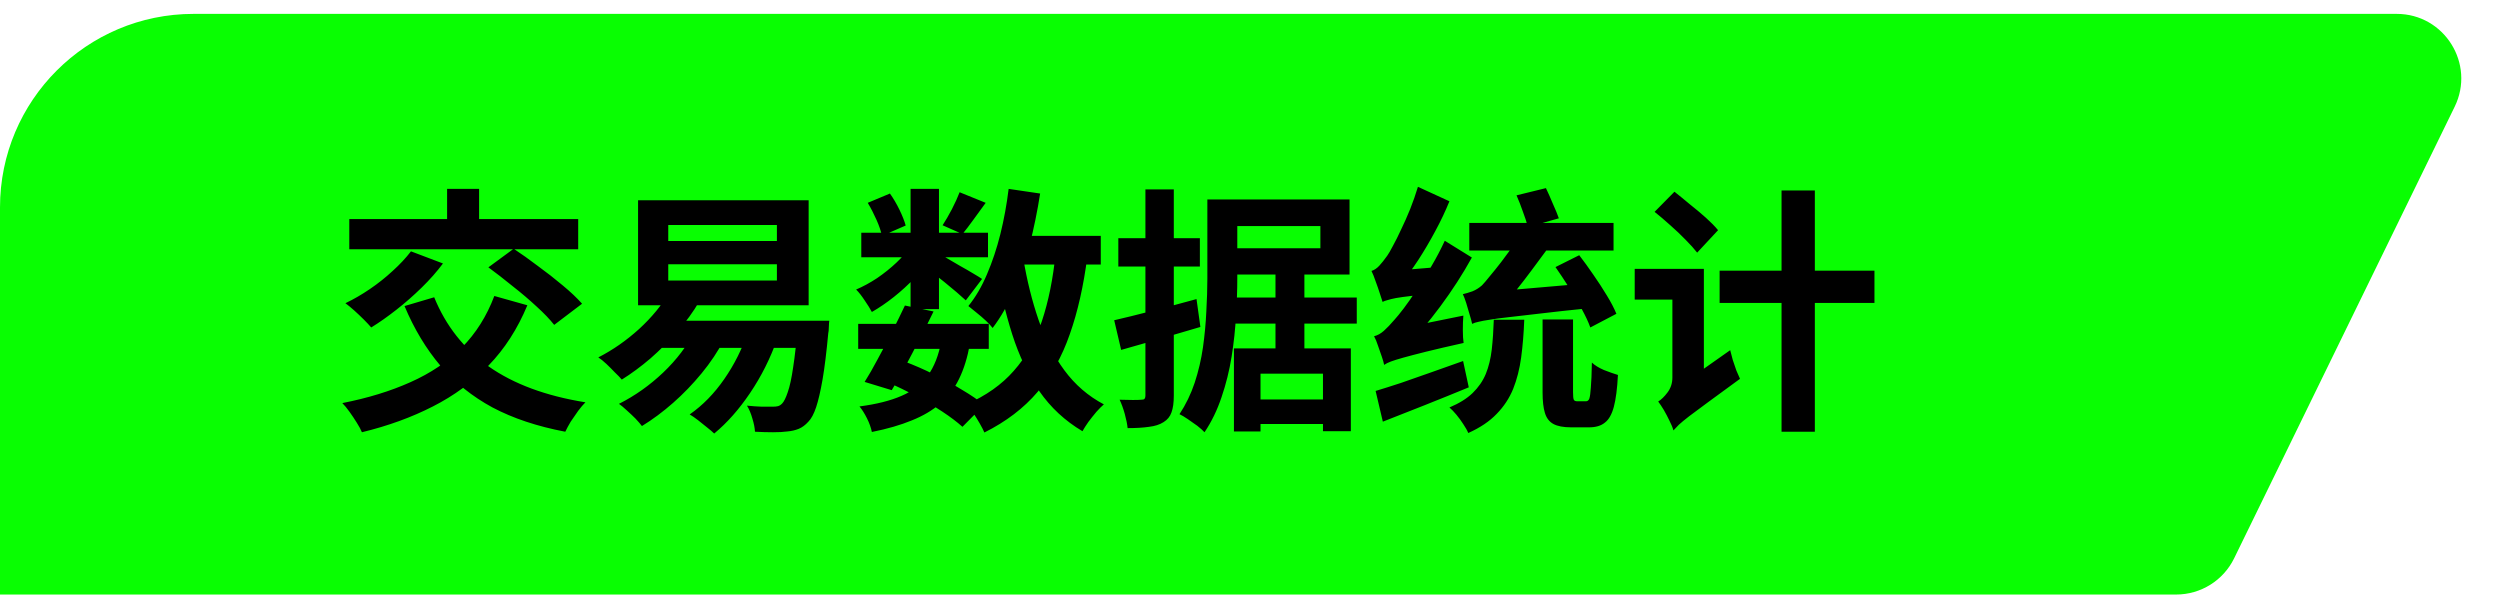<svg width="155" height="37" viewBox="0 0 155 37" fill="none" xmlns="http://www.w3.org/2000/svg">
<path d="M0 12.861C0 6.234 5.373 0.861 12 0.861H148.595C151.552 0.861 153.487 3.959 152.19 6.616L138.516 34.616C137.845 35.99 136.45 36.861 134.922 36.861H0V12.861Z" fill="#09FE02"/>
<path d="M30.648 18.351L32.696 18.927C32.088 20.389 31.288 21.631 30.296 22.655C29.314 23.679 28.162 24.527 26.84 25.199C25.528 25.871 24.061 26.405 22.44 26.799C22.376 26.639 22.269 26.442 22.12 26.207C21.981 25.983 21.832 25.759 21.672 25.535C21.512 25.311 21.362 25.13 21.224 24.991C22.802 24.682 24.21 24.25 25.448 23.695C26.696 23.141 27.757 22.426 28.632 21.551C29.506 20.666 30.178 19.599 30.648 18.351ZM25.48 15.583L27.464 16.335C27.09 16.837 26.653 17.333 26.152 17.823C25.65 18.314 25.128 18.773 24.584 19.199C24.04 19.626 23.517 19.994 23.016 20.303C22.898 20.165 22.744 19.999 22.552 19.807C22.36 19.615 22.162 19.429 21.96 19.247C21.757 19.066 21.576 18.917 21.416 18.799C21.928 18.554 22.434 18.261 22.936 17.919C23.437 17.578 23.906 17.205 24.344 16.799C24.792 16.394 25.17 15.989 25.48 15.583ZM26.92 18.431C27.634 20.191 28.76 21.621 30.296 22.719C31.842 23.807 33.842 24.549 36.296 24.943C36.157 25.082 36.008 25.258 35.848 25.471C35.688 25.695 35.533 25.919 35.384 26.143C35.245 26.378 35.133 26.586 35.048 26.767C33.309 26.437 31.805 25.935 30.536 25.263C29.277 24.581 28.2 23.717 27.304 22.671C26.418 21.626 25.677 20.394 25.08 18.975L26.92 18.431ZM21.656 13.583H35.848V15.455H21.656V13.583ZM27.72 11.711H29.704V14.815H27.72V11.711ZM30.28 16.575L31.848 15.423C32.317 15.733 32.818 16.09 33.352 16.495C33.896 16.89 34.408 17.29 34.888 17.695C35.378 18.101 35.778 18.479 36.088 18.831L34.36 20.143C34.093 19.802 33.73 19.423 33.272 19.007C32.813 18.581 32.317 18.159 31.784 17.743C31.261 17.317 30.76 16.927 30.28 16.575ZM41.432 16.383V17.391H48.168V16.383H41.432ZM41.432 13.951V14.943H48.168V13.951H41.432ZM39.56 12.415H50.136V18.927H39.56V12.415ZM40.536 19.887H49.912V21.567H40.536V19.887ZM49.464 19.887H51.416C51.416 19.887 51.41 19.935 51.4 20.031C51.4 20.117 51.394 20.223 51.384 20.351C51.384 20.469 51.373 20.57 51.352 20.655C51.245 21.818 51.128 22.773 51 23.519C50.872 24.255 50.738 24.831 50.6 25.247C50.461 25.663 50.301 25.962 50.12 26.143C49.928 26.357 49.725 26.506 49.512 26.591C49.298 26.677 49.064 26.73 48.808 26.751C48.584 26.783 48.29 26.799 47.928 26.799C47.576 26.799 47.202 26.789 46.808 26.767C46.797 26.533 46.744 26.261 46.648 25.951C46.562 25.642 46.45 25.375 46.312 25.151C46.642 25.183 46.952 25.205 47.24 25.215C47.538 25.215 47.757 25.215 47.896 25.215C48.034 25.215 48.146 25.205 48.232 25.183C48.317 25.162 48.402 25.109 48.488 25.023C48.605 24.906 48.722 24.671 48.84 24.319C48.968 23.957 49.08 23.439 49.176 22.767C49.282 22.095 49.378 21.226 49.464 20.159V19.887ZM41.528 18.079L43.368 18.671C42.984 19.333 42.525 19.962 41.992 20.559C41.469 21.157 40.914 21.711 40.328 22.223C39.741 22.725 39.149 23.162 38.552 23.535C38.445 23.407 38.301 23.258 38.12 23.087C37.949 22.906 37.773 22.73 37.592 22.559C37.41 22.389 37.245 22.255 37.096 22.159C37.992 21.701 38.834 21.114 39.624 20.399C40.413 19.674 41.048 18.901 41.528 18.079ZM43.096 20.479L44.904 21.039C44.52 21.775 44.05 22.479 43.496 23.151C42.952 23.813 42.365 24.421 41.736 24.975C41.106 25.53 40.461 26.01 39.8 26.415C39.704 26.287 39.57 26.133 39.4 25.951C39.229 25.781 39.048 25.61 38.856 25.439C38.674 25.269 38.514 25.135 38.376 25.039C39.368 24.538 40.28 23.893 41.112 23.103C41.954 22.303 42.616 21.429 43.096 20.479ZM46.36 20.591L48.184 21.023C47.757 22.229 47.197 23.343 46.504 24.367C45.821 25.381 45.08 26.218 44.28 26.879C44.173 26.773 44.024 26.645 43.832 26.495C43.65 26.346 43.464 26.197 43.272 26.047C43.08 25.898 42.909 25.781 42.76 25.695C43.57 25.13 44.285 24.399 44.904 23.503C45.533 22.597 46.018 21.626 46.36 20.591ZM53.208 20.079H61.304V21.631H53.208V20.079ZM53.4 14.431H61.256V15.951H53.4V14.431ZM56.104 18.943L57.88 19.311C57.613 19.866 57.325 20.437 57.016 21.023C56.717 21.61 56.418 22.181 56.12 22.735C55.821 23.279 55.544 23.765 55.288 24.191L53.608 23.679C53.864 23.274 54.136 22.799 54.424 22.255C54.722 21.711 55.016 21.151 55.304 20.575C55.602 19.989 55.869 19.445 56.104 18.943ZM58.36 21.151L60.136 21.311C59.986 22.154 59.762 22.879 59.464 23.487C59.176 24.085 58.786 24.597 58.296 25.023C57.816 25.439 57.229 25.786 56.536 26.063C55.842 26.351 55.016 26.591 54.056 26.783C54.002 26.517 53.901 26.234 53.752 25.935C53.602 25.637 53.448 25.391 53.288 25.199C54.344 25.061 55.213 24.842 55.896 24.543C56.589 24.245 57.133 23.823 57.528 23.279C57.922 22.735 58.2 22.026 58.36 21.151ZM59.496 11.919L61.112 12.575C60.856 12.927 60.6 13.279 60.344 13.631C60.098 13.973 59.874 14.266 59.672 14.511L58.44 13.967C58.621 13.69 58.813 13.359 59.016 12.975C59.218 12.581 59.378 12.229 59.496 11.919ZM56.456 11.711H58.216V19.167H56.456V11.711ZM53.8 12.575L55.176 11.999C55.389 12.298 55.586 12.634 55.768 13.007C55.949 13.381 56.077 13.706 56.152 13.983L54.68 14.623C54.626 14.346 54.514 14.015 54.344 13.631C54.173 13.247 53.992 12.895 53.8 12.575ZM56.504 15.183L57.736 15.935C57.48 16.362 57.144 16.789 56.728 17.215C56.322 17.642 55.885 18.042 55.416 18.415C54.957 18.778 54.504 19.087 54.056 19.343C53.949 19.141 53.8 18.901 53.608 18.623C53.426 18.346 53.25 18.122 53.08 17.951C53.506 17.77 53.938 17.535 54.376 17.247C54.813 16.949 55.218 16.623 55.592 16.271C55.976 15.909 56.28 15.546 56.504 15.183ZM58.056 15.647C58.205 15.722 58.408 15.834 58.664 15.983C58.93 16.133 59.213 16.298 59.512 16.479C59.821 16.65 60.098 16.81 60.344 16.959C60.6 17.109 60.781 17.221 60.888 17.295L59.88 18.623C59.73 18.485 59.538 18.314 59.304 18.111C59.069 17.909 58.818 17.701 58.552 17.487C58.285 17.274 58.029 17.071 57.784 16.879C57.538 16.687 57.325 16.533 57.144 16.415L58.056 15.647ZM62.36 14.623H68.248V16.399H62.36V14.623ZM62.536 11.711L64.488 11.999C64.317 13.098 64.098 14.165 63.832 15.199C63.565 16.223 63.24 17.173 62.856 18.047C62.482 18.911 62.045 19.674 61.544 20.335C61.448 20.207 61.309 20.058 61.128 19.887C60.946 19.717 60.754 19.551 60.552 19.391C60.349 19.221 60.178 19.082 60.04 18.975C60.488 18.421 60.872 17.765 61.192 17.007C61.522 16.239 61.8 15.407 62.024 14.511C62.248 13.605 62.418 12.671 62.536 11.711ZM65.448 15.711L67.416 15.903C67.181 17.727 66.818 19.333 66.328 20.719C65.848 22.106 65.181 23.301 64.328 24.303C63.474 25.306 62.376 26.143 61.032 26.815C60.968 26.666 60.872 26.479 60.744 26.255C60.616 26.031 60.477 25.807 60.328 25.583C60.178 25.37 60.04 25.199 59.912 25.071C61.128 24.538 62.109 23.845 62.856 22.991C63.613 22.138 64.194 21.109 64.6 19.903C65.005 18.687 65.288 17.29 65.448 15.711ZM63.448 16.047C63.672 17.391 63.986 18.655 64.392 19.839C64.797 21.023 65.33 22.063 65.992 22.959C66.653 23.855 67.469 24.559 68.44 25.071C68.301 25.189 68.146 25.343 67.976 25.535C67.805 25.738 67.64 25.946 67.48 26.159C67.33 26.373 67.208 26.565 67.112 26.735C66.034 26.095 65.144 25.269 64.44 24.255C63.746 23.242 63.186 22.069 62.76 20.735C62.333 19.391 61.986 17.925 61.72 16.335L63.448 16.047ZM55.016 23.695L56.04 22.399C56.669 22.634 57.293 22.906 57.912 23.215C58.541 23.525 59.122 23.845 59.656 24.175C60.2 24.495 60.653 24.805 61.016 25.103L59.672 26.463C59.341 26.165 58.925 25.85 58.424 25.519C57.922 25.189 57.378 24.869 56.792 24.559C56.205 24.239 55.613 23.951 55.016 23.695ZM75.736 12.367H83.672V17.023H75.784V15.391H81.864V14.015H75.736V12.367ZM74.856 12.367H76.712V17.279C76.712 17.973 76.685 18.735 76.632 19.567C76.589 20.389 76.498 21.237 76.36 22.111C76.221 22.975 76.013 23.813 75.736 24.623C75.469 25.423 75.117 26.149 74.68 26.799C74.573 26.682 74.424 26.549 74.232 26.399C74.04 26.261 73.842 26.122 73.64 25.983C73.437 25.845 73.266 25.743 73.128 25.679C73.522 25.082 73.837 24.431 74.072 23.727C74.306 23.013 74.477 22.282 74.584 21.535C74.69 20.778 74.76 20.037 74.792 19.311C74.834 18.575 74.856 17.898 74.856 17.279V12.367ZM75.752 18.447H84.12V20.063H75.752V18.447ZM77.288 24.767H82.84V26.287H77.288V24.767ZM79.08 16.879H80.872V22.303H79.08V16.879ZM76.504 21.599H83.752V26.735H82.024V23.167H78.152V26.751H76.504V21.599ZM69.08 19.855C69.73 19.706 70.509 19.514 71.416 19.279C72.333 19.045 73.256 18.799 74.184 18.543L74.424 20.271C73.581 20.517 72.728 20.767 71.864 21.023C71.01 21.269 70.226 21.493 69.512 21.695L69.08 19.855ZM69.336 14.767H74.392V16.527H69.336V14.767ZM71.016 11.743H72.776V24.527C72.776 24.965 72.728 25.311 72.632 25.567C72.546 25.823 72.381 26.026 72.136 26.175C71.901 26.325 71.602 26.421 71.24 26.463C70.877 26.517 70.434 26.543 69.912 26.543C69.89 26.309 69.832 26.015 69.736 25.663C69.64 25.322 69.533 25.029 69.416 24.783C69.714 24.794 69.986 24.799 70.232 24.799C70.488 24.799 70.664 24.794 70.76 24.783C70.856 24.783 70.92 24.767 70.952 24.735C70.994 24.693 71.016 24.618 71.016 24.511V11.743ZM96.44 16.559L97.912 15.823C98.2 16.197 98.493 16.602 98.792 17.039C99.09 17.466 99.368 17.893 99.624 18.319C99.88 18.735 100.077 19.114 100.216 19.455L98.6 20.303C98.482 19.973 98.306 19.594 98.072 19.167C97.837 18.73 97.576 18.287 97.288 17.839C97 17.381 96.717 16.954 96.44 16.559ZM91.096 13.823H100.04V15.535H91.096V13.823ZM95.64 19.807H97.528V24.319C97.528 24.565 97.544 24.719 97.576 24.783C97.608 24.847 97.677 24.879 97.784 24.879C97.816 24.879 97.869 24.879 97.944 24.879C98.018 24.879 98.093 24.879 98.168 24.879C98.242 24.879 98.296 24.879 98.328 24.879C98.424 24.879 98.493 24.826 98.536 24.719C98.578 24.602 98.61 24.373 98.632 24.031C98.664 23.679 98.685 23.162 98.696 22.479C98.877 22.65 99.128 22.805 99.448 22.943C99.778 23.071 100.066 23.173 100.312 23.247C100.269 24.09 100.184 24.751 100.056 25.231C99.928 25.701 99.741 26.026 99.496 26.207C99.261 26.399 98.936 26.495 98.52 26.495C98.456 26.495 98.376 26.495 98.28 26.495C98.184 26.495 98.077 26.495 97.96 26.495C97.853 26.495 97.752 26.495 97.656 26.495C97.56 26.495 97.48 26.495 97.416 26.495C96.936 26.495 96.568 26.426 96.312 26.287C96.056 26.149 95.88 25.919 95.784 25.599C95.688 25.29 95.64 24.869 95.64 24.335V19.807ZM92.616 19.823H94.504C94.472 20.666 94.408 21.445 94.312 22.159C94.216 22.874 94.05 23.525 93.816 24.111C93.581 24.687 93.24 25.205 92.792 25.663C92.354 26.122 91.768 26.517 91.032 26.847C90.968 26.687 90.866 26.506 90.728 26.303C90.6 26.101 90.456 25.903 90.296 25.711C90.146 25.53 90.002 25.381 89.864 25.263C90.472 25.007 90.952 24.709 91.304 24.367C91.666 24.015 91.938 23.621 92.12 23.183C92.301 22.735 92.424 22.234 92.488 21.679C92.552 21.114 92.594 20.495 92.616 19.823ZM91.272 20.079L91.208 18.687L92.136 18.111L98.232 17.583C98.242 17.818 98.264 18.09 98.296 18.399C98.338 18.698 98.381 18.938 98.424 19.119C97.261 19.237 96.285 19.343 95.496 19.439C94.706 19.525 94.061 19.599 93.56 19.663C93.058 19.717 92.658 19.77 92.36 19.823C92.061 19.866 91.832 19.909 91.672 19.951C91.512 19.983 91.378 20.026 91.272 20.079ZM94.024 12.111L95.848 11.663C95.986 11.951 96.13 12.277 96.28 12.639C96.44 12.991 96.562 13.29 96.648 13.535L94.728 14.079C94.664 13.813 94.562 13.498 94.424 13.135C94.296 12.762 94.162 12.421 94.024 12.111ZM91.272 20.079C91.24 19.919 91.186 19.722 91.112 19.487C91.048 19.253 90.978 19.018 90.904 18.783C90.829 18.549 90.76 18.367 90.696 18.239C90.877 18.197 91.074 18.138 91.288 18.063C91.501 17.978 91.698 17.855 91.88 17.695C91.986 17.589 92.146 17.402 92.36 17.135C92.584 16.869 92.824 16.57 93.08 16.239C93.336 15.898 93.581 15.567 93.816 15.247C94.061 14.927 94.258 14.661 94.408 14.447H96.648C96.424 14.767 96.162 15.13 95.864 15.535C95.576 15.93 95.272 16.341 94.952 16.767C94.642 17.183 94.338 17.578 94.04 17.951C93.741 18.314 93.474 18.629 93.24 18.895C93.24 18.895 93.17 18.922 93.032 18.975C92.904 19.018 92.744 19.082 92.552 19.167C92.36 19.253 92.162 19.349 91.96 19.455C91.768 19.551 91.602 19.658 91.464 19.775C91.336 19.882 91.272 19.983 91.272 20.079ZM85.816 22.623C85.794 22.495 85.746 22.325 85.672 22.111C85.597 21.887 85.517 21.658 85.432 21.423C85.357 21.189 85.277 20.997 85.192 20.847C85.405 20.794 85.608 20.682 85.8 20.511C85.992 20.341 86.216 20.106 86.472 19.807C86.6 19.669 86.786 19.439 87.032 19.119C87.277 18.799 87.544 18.415 87.832 17.967C88.13 17.519 88.434 17.034 88.744 16.511C89.053 15.989 89.33 15.461 89.576 14.927L91.256 15.967C90.69 16.991 90.04 17.999 89.304 18.991C88.568 19.983 87.821 20.863 87.064 21.631V21.679C87.064 21.679 87 21.711 86.872 21.775C86.754 21.839 86.61 21.925 86.44 22.031C86.28 22.127 86.136 22.229 86.008 22.335C85.88 22.442 85.816 22.538 85.816 22.623ZM85.816 22.623L85.672 21.023L86.472 20.431L90.728 19.567C90.706 19.834 90.696 20.133 90.696 20.463C90.696 20.794 90.712 21.061 90.744 21.263C89.784 21.477 89.005 21.658 88.408 21.807C87.81 21.957 87.341 22.079 87 22.175C86.658 22.271 86.402 22.351 86.232 22.415C86.061 22.479 85.922 22.549 85.816 22.623ZM85.72 18.719C85.677 18.581 85.618 18.399 85.544 18.175C85.469 17.941 85.384 17.695 85.288 17.439C85.202 17.183 85.117 16.97 85.032 16.799C85.202 16.746 85.362 16.639 85.512 16.479C85.661 16.319 85.826 16.111 86.008 15.855C86.093 15.738 86.21 15.535 86.36 15.247C86.52 14.959 86.69 14.618 86.872 14.223C87.064 13.829 87.25 13.407 87.432 12.959C87.613 12.501 87.773 12.042 87.912 11.583L89.864 12.479C89.618 13.087 89.325 13.706 88.984 14.335C88.653 14.954 88.301 15.551 87.928 16.127C87.554 16.693 87.176 17.21 86.792 17.679V17.727C86.792 17.727 86.738 17.765 86.632 17.839C86.525 17.903 86.397 17.989 86.248 18.095C86.109 18.202 85.986 18.314 85.88 18.431C85.773 18.538 85.72 18.634 85.72 18.719ZM85.72 18.719L85.656 17.311L86.472 16.783L89.16 16.559C89.106 16.815 89.058 17.098 89.016 17.407C88.984 17.717 88.962 17.973 88.952 18.175C88.354 18.239 87.864 18.298 87.48 18.351C87.096 18.394 86.786 18.437 86.552 18.479C86.328 18.522 86.152 18.565 86.024 18.607C85.896 18.639 85.794 18.677 85.72 18.719ZM85.288 24.239C85.746 24.101 86.269 23.935 86.856 23.743C87.442 23.541 88.066 23.322 88.728 23.087C89.389 22.853 90.05 22.618 90.712 22.383L91.064 24.015C90.157 24.389 89.234 24.762 88.296 25.135C87.368 25.498 86.514 25.834 85.736 26.143L85.288 24.239ZM102.584 13.135L103.816 11.887C104.114 12.122 104.434 12.383 104.776 12.671C105.128 12.949 105.458 13.226 105.768 13.503C106.077 13.781 106.328 14.037 106.52 14.271L105.224 15.663C105.042 15.429 104.802 15.162 104.504 14.863C104.216 14.565 103.901 14.266 103.56 13.967C103.218 13.658 102.893 13.381 102.584 13.135ZM103.752 26.687L103.32 24.815L103.752 24.191L107.272 21.711C107.314 21.893 107.368 22.095 107.432 22.319C107.506 22.543 107.581 22.762 107.656 22.975C107.741 23.178 107.816 23.349 107.88 23.487C107.069 24.074 106.413 24.554 105.912 24.927C105.41 25.301 105.016 25.594 104.728 25.807C104.44 26.031 104.226 26.207 104.088 26.335C103.949 26.474 103.837 26.591 103.752 26.687ZM101.352 16.671H104.92V18.575H101.352V16.671ZM106.616 16.783H116.216V18.783H106.616V16.783ZM110.456 11.807H112.52V26.767H110.456V11.807ZM103.752 26.687C103.709 26.517 103.629 26.319 103.512 26.095C103.405 25.871 103.288 25.647 103.16 25.423C103.032 25.21 102.914 25.034 102.808 24.895C103 24.778 103.192 24.591 103.384 24.335C103.586 24.069 103.688 23.759 103.688 23.407V16.671H105.64V24.847C105.64 24.847 105.576 24.89 105.448 24.975C105.32 25.05 105.165 25.157 104.984 25.295C104.802 25.434 104.616 25.583 104.424 25.743C104.232 25.903 104.072 26.063 103.944 26.223C103.816 26.394 103.752 26.549 103.752 26.687Z" fill="black"/>
</svg>
